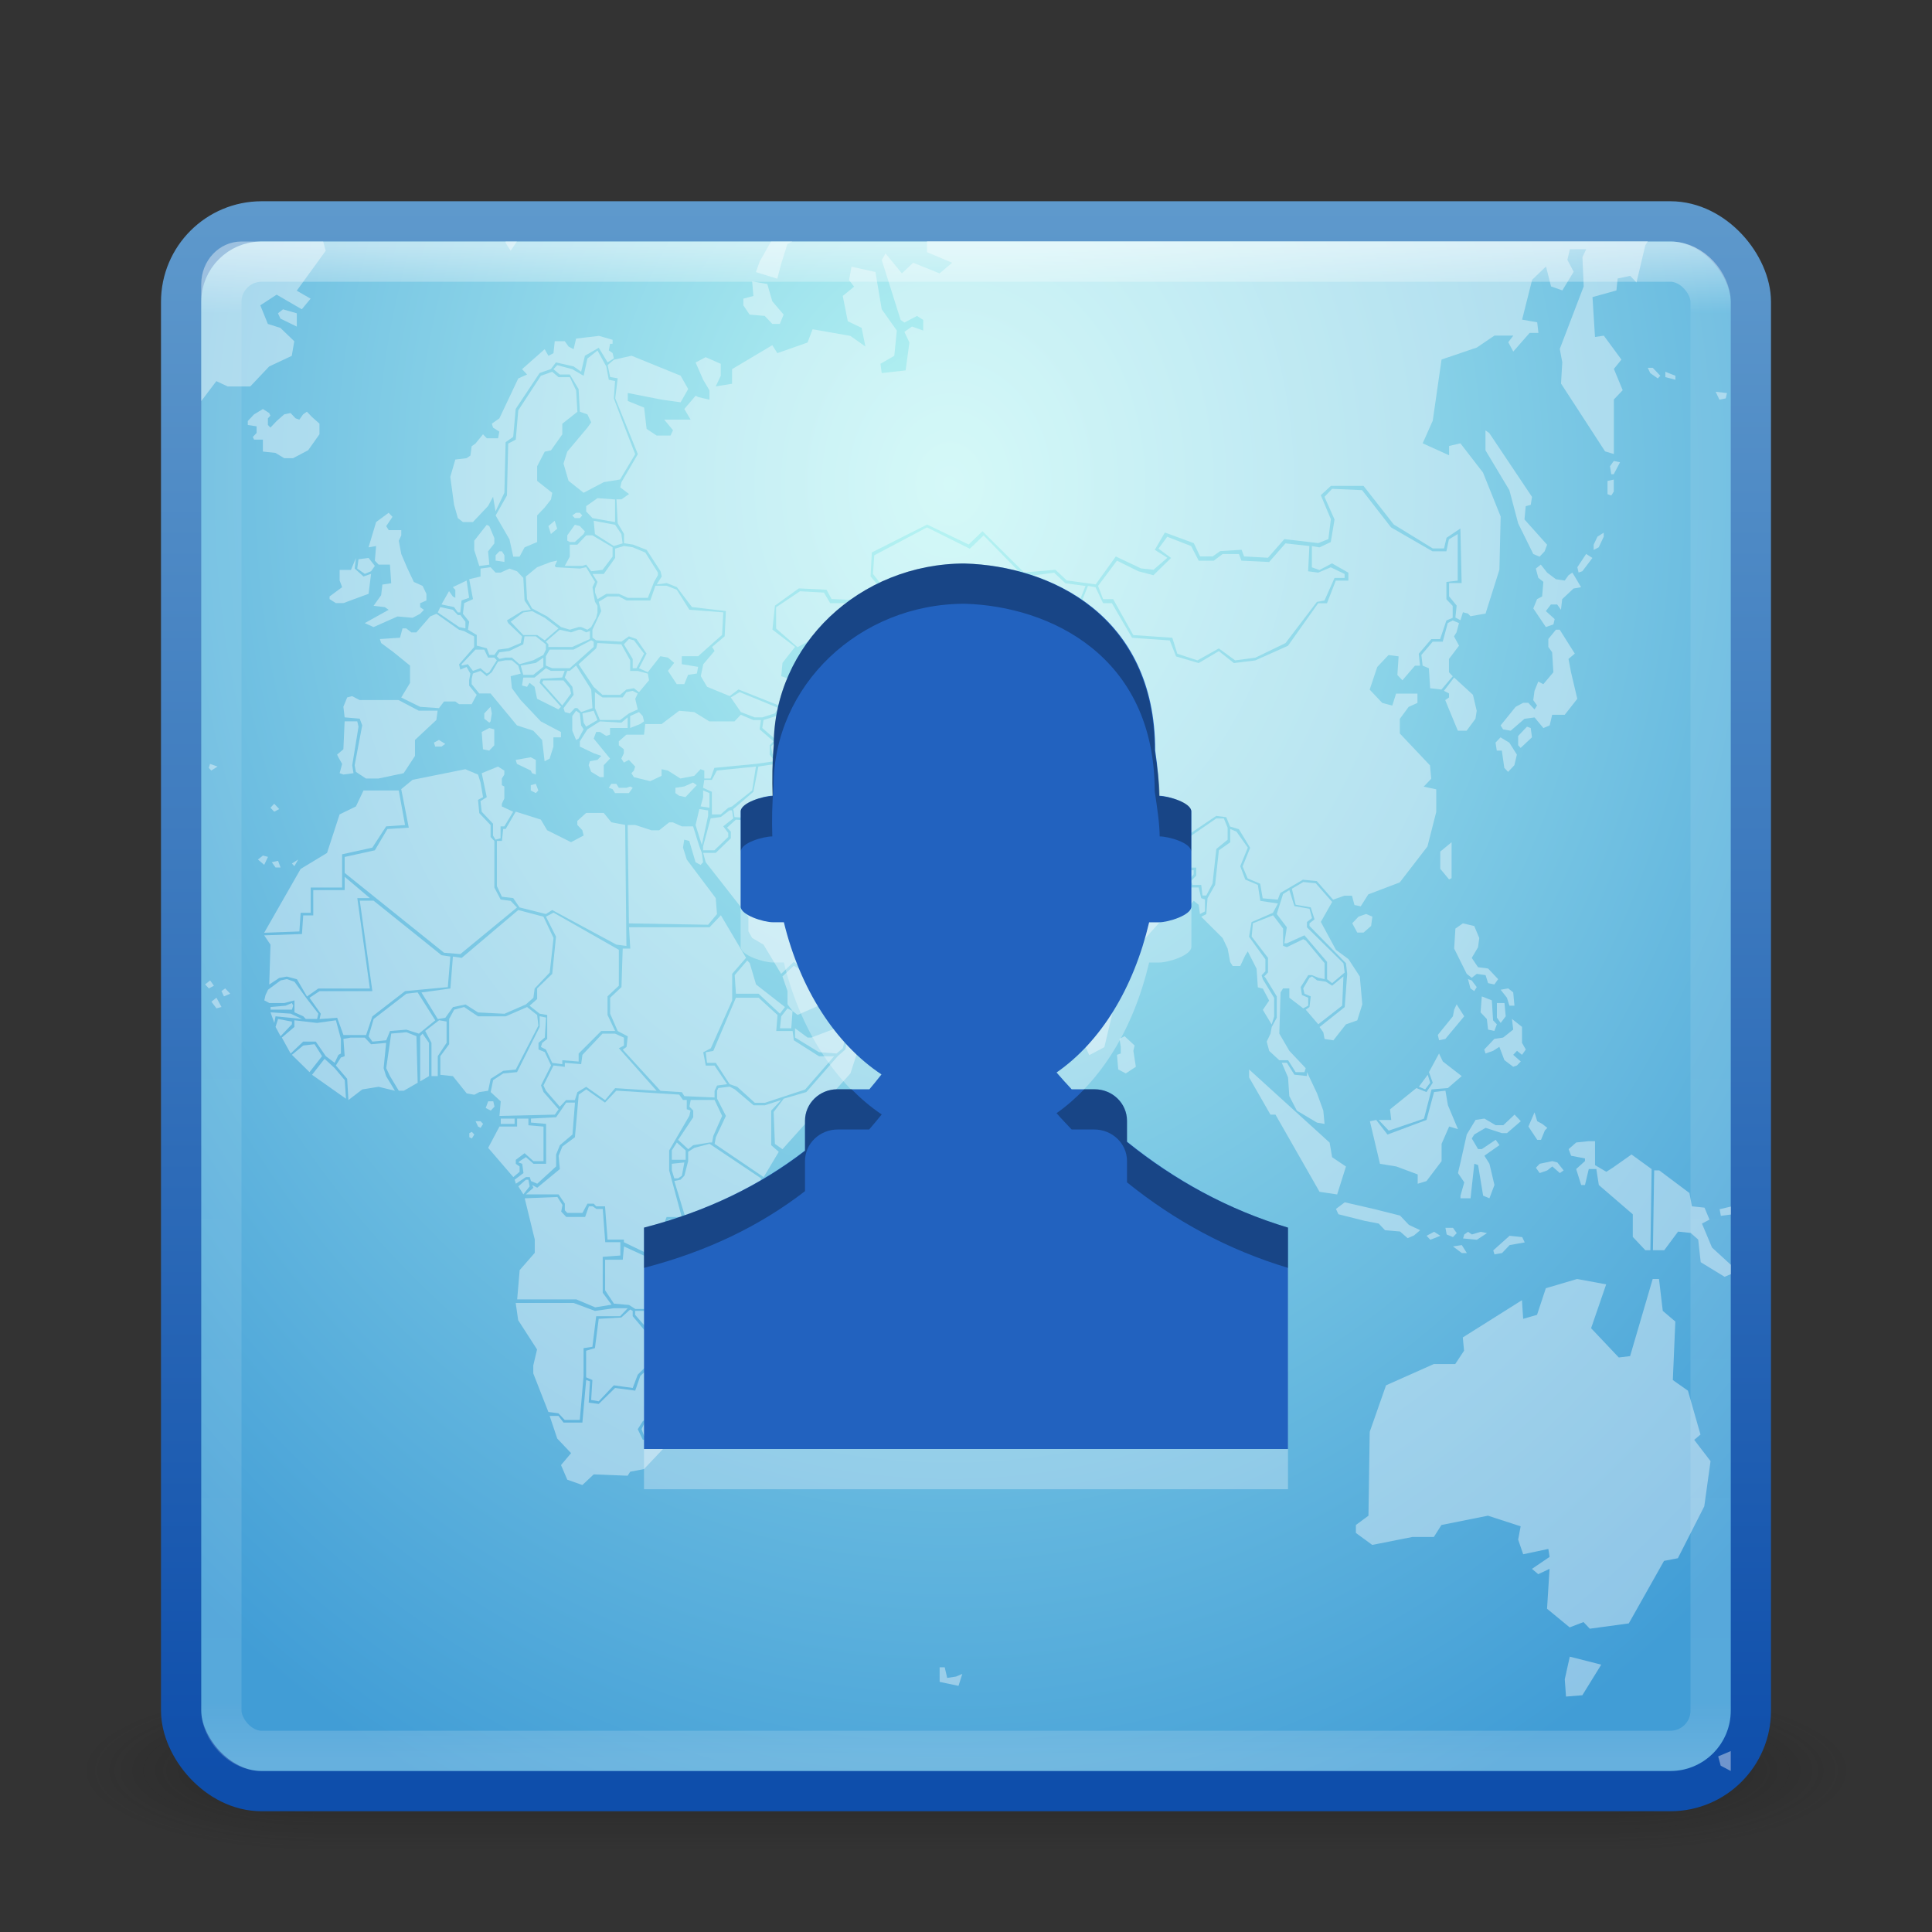 <?xml version="1.0" encoding="UTF-8" standalone="no"?>
<!-- Created with Inkscape (http://www.inkscape.org/) -->

<svg
   xmlns:dc="http://purl.org/dc/elements/1.1/"
   xmlns:cc="http://creativecommons.org/ns#"
   xmlns:rdf="http://www.w3.org/1999/02/22-rdf-syntax-ns#"
   xmlns:svg="http://www.w3.org/2000/svg"
   xmlns="http://www.w3.org/2000/svg"
   xmlns:xlink="http://www.w3.org/1999/xlink"
   xmlns:sodipodi="http://sodipodi.sourceforge.net/DTD/sodipodi-0.dtd"
   xmlns:inkscape="http://www.inkscape.org/namespaces/inkscape"
   width="48"
   height="48"
   id="svg3147"
   version="1.1"
   inkscape:version="0.48.3.1 r9886"
   sodipodi:docname="goa-panel.svg">
  <rect width="100%" height="100%" fill="#333333" stroke="none"/>
  <defs
     id="defs3149">
    <linearGradient
       id="linearGradient3791">
      <stop
         style="stop-color:#5e99cc;stop-opacity:1;"
         offset="0"
         id="stop3793" />
      <stop
         style="stop-color:#0e4eab;stop-opacity:1;"
         offset="1"
         id="stop3795" />
    </linearGradient>
    <linearGradient
       id="linearGradient3783">
      <stop
         style="stop-color:#b8f5f3;stop-opacity:1;"
         offset="0"
         id="stop3785" />
      <stop
         style="stop-color:#419dd6;stop-opacity:1;"
         offset="1"
         id="stop3787" />
    </linearGradient>
    <linearGradient
       id="linearGradient4536">
      <stop
         style="stop-color:#ffffff;stop-opacity:1;"
         offset="0"
         id="stop4538" />
      <stop
         id="stop4546"
         offset="0.044"
         style="stop-color:#ffffff;stop-opacity:0.157;" />
      <stop
         id="stop4544"
         offset="0.961"
         style="stop-color:#ffffff;stop-opacity:0.235;" />
      <stop
         style="stop-color:#ffffff;stop-opacity:0.392;"
         offset="1"
         id="stop4540" />
    </linearGradient>
    <radialGradient
       inkscape:collect="always"
       xlink:href="#linearGradient3688-166-749"
       id="radialGradient3132"
       gradientUnits="userSpaceOnUse"
       gradientTransform="matrix(2.004,0,0,1.4,27.988,-17.4)"
       cx="4.993"
       cy="43.5"
       fx="4.993"
       fy="43.5"
       r="2.5" />
    <linearGradient
       id="linearGradient3688-166-749">
      <stop
         id="stop2883"
         style="stop-color:#181818;stop-opacity:1"
         offset="0" />
      <stop
         id="stop2885"
         style="stop-color:#181818;stop-opacity:0"
         offset="1" />
    </linearGradient>
    <radialGradient
       inkscape:collect="always"
       xlink:href="#linearGradient3688-464-309"
       id="radialGradient3134"
       gradientUnits="userSpaceOnUse"
       gradientTransform="matrix(2.004,0,0,1.4,-20.012,-104.4)"
       cx="4.993"
       cy="43.5"
       fx="4.993"
       fy="43.5"
       r="2.5" />
    <linearGradient
       id="linearGradient3688-464-309">
      <stop
         id="stop2889"
         style="stop-color:#181818;stop-opacity:1"
         offset="0" />
      <stop
         id="stop2891"
         style="stop-color:#181818;stop-opacity:0"
         offset="1" />
    </linearGradient>
    <linearGradient
       inkscape:collect="always"
       xlink:href="#linearGradient3702-501-757"
       id="linearGradient3136"
       gradientUnits="userSpaceOnUse"
       x1="25.058"
       y1="47.028"
       x2="25.058"
       y2="39.999" />
    <linearGradient
       id="linearGradient3702-501-757">
      <stop
         id="stop2895"
         style="stop-color:#181818;stop-opacity:0"
         offset="0" />
      <stop
         id="stop2897"
         style="stop-color:#181818;stop-opacity:1"
         offset="0.5" />
      <stop
         id="stop2899"
         style="stop-color:#181818;stop-opacity:0"
         offset="1" />
    </linearGradient>
    <linearGradient
       inkscape:collect="always"
       xlink:href="#linearGradient4536"
       id="linearGradient4542"
       x1="23.523"
       y1="1010.479"
       x2="23.523"
       y2="1048.108"
       gradientUnits="userSpaceOnUse" />
    <radialGradient
       inkscape:collect="always"
       xlink:href="#linearGradient3783"
       id="radialGradient3789"
       cx="23.856"
       cy="1016.389"
       fx="23.856"
       fy="1016.389"
       r="20"
       gradientUnits="userSpaceOnUse"
       gradientTransform="matrix(4.0319247e-7,1.798,-1.476,3.3085282e-7,1523.788,973.486)" />
    <linearGradient
       inkscape:collect="always"
       xlink:href="#linearGradient3791"
       id="linearGradient3797"
       x1="10.775"
       y1="1009.47"
       x2="10.775"
       y2="1048.823"
       gradientUnits="userSpaceOnUse" />
  </defs>
  <sodipodi:namedview
     id="base"
     pagecolor="#ffffff"
     bordercolor="#666666"
     borderopacity="1.0"
     inkscape:pageopacity="0.0"
     inkscape:pageshadow="2"
     inkscape:zoom="6.9375"
     inkscape:cx="14.739789"
     inkscape:cy="16.656491"
     inkscape:document-units="px"
     inkscape:current-layer="layer1"
     showgrid="false"
     inkscape:window-width="1280"
     inkscape:window-height="749"
     inkscape:window-x="0"
     inkscape:window-y="24"
     inkscape:window-maximized="1" />
  <g
     inkscape:label="Livello 1"
     inkscape:groupmode="layer"
     id="layer1"
     transform="translate(0,-1004.362)">
    <g
       style="display:inline"
       id="g2036"
       transform="matrix(1.1,0,0,0.444,-2.4,1029.473)">
      <g
         style="opacity:0.4"
         id="g3712"
         transform="matrix(1.053,0,0,1.286,-1.263,-13.429)">
        <rect
           style="fill:url(#radialGradient3132);fill-opacity:1;stroke:none"
           id="rect2801"
           y="40"
           x="38"
           height="7"
           width="5" />
        <rect
           style="fill:url(#radialGradient3134);fill-opacity:1;stroke:none"
           id="rect3696"
           transform="scale(-1,-1)"
           y="-47"
           x="-10"
           height="7"
           width="5" />
        <rect
           style="fill:url(#linearGradient3136);fill-opacity:1;stroke:none"
           id="rect3700"
           y="40"
           x="10"
           height="7"
           width="28" />
      </g>
    </g>
    <rect
       style="fill:url(#radialGradient3789);fill-opacity:1;stroke:url(#linearGradient3797);stroke-opacity:1"
       id="rect3163"
       width="39"
       height="39"
       x="4.5"
       y="1009.862"
       rx="2"
       ry="2" />
    <rect
       style="fill:none;fill-opacity:1;stroke:url(#linearGradient4542);stroke-opacity:1;opacity:0.5"
       id="rect4534"
       width="37"
       height="37"
       x="5.5"
       y="1010.862"
       rx="1"
       ry="1" />
    <path
       inkscape:connector-curvature="0"
       d="m 6,1010.362 c -0.554,0 -1,0.472 -1,1.057 l 0,2.908 0.375,-0.496 0.281,0.132 0.562,0 0.469,-0.496 0.562,-0.264 0.062,-0.363 -0.344,-0.331 -0.312,-0.099 -0.188,-0.463 0.406,-0.264 0.625,0.363 0.219,-0.264 -0.344,-0.198 0.719,-0.991 -0.062,-0.231 -2.031,0 z m 6.562,0 0,0.033 0.125,0.198 0.156,-0.231 -0.281,0 z m 6.594,0 -0.281,0.496 -0.094,0.264 0.531,0.165 0.094,-0.363 0.156,-0.496 0.125,-0.066 -0.531,0 z m 3.875,0 0,0.264 0.625,0.264 -0.312,0.264 -0.656,-0.264 -0.281,0.264 -0.406,-0.496 -0.094,0.165 0.469,1.487 0.094,0.066 0.312,-0.165 0.156,0.099 0,0.264 -0.281,-0.099 -0.188,0.132 0.125,0.264 -0.094,0.694 -0.594,0.066 -0.031,-0.231 0.344,-0.198 0.062,-0.628 -0.375,-0.529 -0.156,-0.925 -0.594,-0.132 -0.062,0.331 0.125,0.165 -0.281,0.231 0.125,0.628 0.344,0.165 0.094,0.463 -0.375,-0.264 -0.938,-0.165 -0.125,0.33 -0.75,0.264 -0.125,-0.198 -1,0.595 0,0.363 -0.406,0.066 0.125,-0.264 0,-0.297 -0.375,-0.165 -0.25,0.132 0.188,0.429 0.156,0.264 0,0.231 -0.281,-0.066 -0.062,-0.033 -0.281,0.33 0.156,0.264 -0.656,0 0.219,0.264 -0.062,0.132 -0.344,0 -0.25,-0.165 -0.062,-0.529 -0.406,-0.165 0,-0.198 0.844,0.165 0.469,0.066 0.188,-0.33 -0.188,-0.331 -1.219,-0.496 -0.438,0.099 -0.156,0.132 0.062,0.297 0.188,0.033 -0.062,0.496 0.562,1.388 -0.406,0.694 -0.031,0.132 0.219,0.165 -0.188,0.132 -0.125,0 0.031,0.595 0.156,0.264 0,0.231 0.219,0.033 0.344,0.132 0.344,0.529 0.031,0.132 -0.125,0.198 0.25,-0.033 0.25,0.099 0.375,0.496 0.844,0.099 -0.031,0.628 -0.312,0.264 0.062,0.099 -0.281,0.33 -0.062,0.297 0.156,0.264 0.562,0.231 0.219,-0.165 1.5,0.595 0.062,-0.165 -0.312,-0.297 0,-0.397 -0.188,-0.066 0.031,-0.33 0.312,-0.397 -0.562,-0.43 0.062,-0.595 0.594,-0.429 0.688,0.033 0.125,0.231 0.719,0.033 0.5,-0.297 -0.25,-0.297 0.031,-0.595 1.375,-0.694 1.031,0.496 0.344,-0.33 1.031,1.024 0.781,-0.066 0.281,0.264 0.719,0.099 0.5,-0.694 0.625,0.297 0.312,0.033 0.344,-0.297 -0.312,-0.198 0.25,-0.43 0.719,0.264 0.156,0.33 0.312,0 0.188,-0.132 0.531,-0.033 0.062,0.165 0.594,0.033 0.406,-0.463 0.844,0.099 0.25,-0.099 0.062,-0.496 -0.25,-0.595 0.25,-0.231 0.812,0 0.75,0.958 0.969,0.595 0.281,0 0.062,-0.264 0.344,-0.231 0.031,1.355 -0.312,0 0,0.33 0.188,0.231 -0.031,0.297 0.125,0.066 0.062,-0.198 0.125,0.033 0.062,0.066 0.375,-0.066 0.344,-1.09 0.031,-1.322 -0.438,-1.091 -0.562,-0.727 -0.281,0.066 0,0.231 -0.656,-0.297 0.25,-0.562 0.219,-1.52 0.875,-0.297 0.438,-0.297 0.469,0 -0.125,0.165 0.125,0.231 0.406,-0.463 0.219,0 -0.031,-0.264 -0.375,-0.066 0.25,-0.991 0.344,-0.33 0.125,0.496 0.281,0.099 0.281,-0.463 -0.156,-0.297 0.062,-0.264 0.406,0 -0.094,0.198 0.031,0.727 -0.594,1.553 0.062,0.331 -0.031,0.529 1.094,1.685 0.219,0.066 0,-1.355 0.219,-0.231 -0.219,-0.529 0.188,-0.231 -0.438,-0.595 -0.219,0.033 -0.062,-0.991 0.594,-0.165 0.031,-0.297 0.312,-0.066 0.156,0.165 0.219,-0.925 0.062,-0.099 -17.906,0 z m -4.344,0.991 0.031,0.363 -0.25,0.066 0,0.165 0.156,0.231 0.375,0.033 0.188,0.198 0.188,0 0.094,-0.231 -0.281,-0.33 -0.125,-0.43 -0.375,-0.066 z m -11.656,0.694 -0.125,0.099 0.062,0.132 0.406,0.198 0,-0.33 -0.344,-0.099 z m 7.844,0.661 -0.562,0.066 -0.062,0.264 -0.125,-0.066 -0.094,-0.132 -0.25,0 -0.031,0.297 -0.125,0.066 -0.094,-0.165 -0.562,0.496 0.125,0.132 -0.219,0.099 -0.469,0.991 -0.188,0.132 0.031,0.099 0.156,0.099 -0.031,0.165 -0.281,0 -0.094,-0.099 -0.188,0.231 -0.094,0.066 -0.031,0.231 -0.094,0.066 -0.281,0.033 -0.125,0.43 0.094,0.694 0.094,0.33 0.125,0.099 0.25,0 0.375,-0.397 0.125,-0.231 0.062,0.363 0.219,-0.463 0.031,-1.256 0.188,-0.132 0.062,-0.694 0.594,-0.892 0.281,-0.099 0.125,-0.165 0.438,0.099 0.188,0.132 0.094,-0.397 0.344,-0.198 0.219,0.363 0.156,-0.099 -0.031,-0.132 -0.094,-0.066 0.031,-0.165 0.062,0 0,-0.099 -0.344,-0.099 z m -0.031,0.363 -0.25,0.198 -0.094,0.43 -0.281,-0.165 -0.375,-0.099 -0.094,0.099 0.156,0.132 0.25,0 0.219,0.363 0.031,0.562 0.188,0.066 0.094,0.198 -0.094,0.132 -0.5,0.595 -0.094,0.297 0.125,0.429 0.375,0.297 0.5,-0.264 0.406,-0.066 0.375,-0.628 -0.281,-0.727 -0.25,-0.661 0.031,-0.429 -0.156,-0.033 -0.062,-0.331 -0.219,-0.397 z m 26.094,0.429 0.062,0.132 0.188,0.132 0.062,-0.066 -0.188,-0.198 -0.125,0 z m -27.219,0.099 -0.281,0.099 -0.562,0.859 -0.062,0.727 -0.188,0.099 -0.031,1.289 -0.281,0.496 0.344,0.595 0.094,0.429 0.156,0 0.125,-0.231 0.312,-0.132 0,-0.661 0.188,-0.198 0.156,-0.198 0.031,-0.165 -0.375,-0.297 0,-0.363 0.188,-0.363 0.156,-0.033 0.281,-0.397 0,-0.264 0.375,-0.297 -0.031,-0.529 -0.156,-0.331 -0.281,0 -0.156,-0.132 z m 27.656,0 0,0.132 0.25,0.066 0,-0.099 -0.25,-0.099 z m 1.25,0.496 0.094,0.198 0.156,-0.033 0.031,-0.132 -0.281,-0.033 z m -36.094,0.43 -0.219,0.132 -0.156,0.165 0,0.099 0.219,0.033 0,0.165 -0.094,0.099 0.031,0.066 0.219,0 0,0.297 0.312,0.033 0.219,0.132 0.219,0 0.375,-0.198 0.281,-0.397 0,-0.264 -0.187,-0.165 -0.125,-0.132 -0.094,0.066 -0.094,0.132 -0.094,-0.033 -0.125,-0.132 -0.156,0.033 -0.188,0.165 -0.156,0.165 -0.062,-0.066 0,-0.165 0.062,-0.066 -0.031,-0.066 -0.156,-0.099 z m 30.375,0.529 0,0.496 0.594,0.991 0.219,0.826 0.375,0.76 0.156,0.066 0.125,-0.132 0.062,-0.165 -0.562,-0.628 0.031,-0.33 0.125,-0.033 0.031,-0.198 -1.062,-1.586 -0.094,-0.066 z m 3.188,0.76 -0.094,0.132 0.031,0.198 0.062,0 0.156,-0.297 -0.156,-0.033 z m 0,0.463 -0.156,0.033 0,0.33 0.094,0.033 0.062,-0.099 0,-0.297 z m -7,0.231 -0.188,0.198 0.25,0.562 -0.094,0.562 -0.281,0.132 -0.188,-0.033 0,0.529 0.188,0.066 0.312,-0.165 0.406,0.231 0,0.198 -0.312,0 -0.219,0.562 -0.219,0 -0.75,1.057 -0.812,0.363 -0.531,0.066 -0.375,-0.297 -0.5,0.297 -0.562,-0.165 -0.156,-0.397 -0.938,-0.066 -0.5,-0.859 -0.219,0 -0.188,-0.397 -0.188,-0.033 -0.281,0.694 -0.344,0 -0.406,0.892 0.344,0.43 -0.688,0.991 -0.344,-0.033 -0.25,0.297 0.062,0.198 0.281,0 0.125,0.33 0.281,0.066 0.844,1.123 0,0.595 0.406,0.264 0.438,-0.066 0.562,0.33 0.688,0.198 0.312,-0.033 0.375,-0.033 0.781,-0.529 0.25,0.033 0.094,0.231 0.219,0.066 0.281,0.463 -0.188,0.463 0.125,0.297 0.312,0.132 0.062,0.363 0.375,0.033 0.062,-0.165 0.562,-0.33 0.344,0.033 0.406,0.463 0.281,-0.099 0.188,0 0.062,0.231 0.156,0.033 0.188,-0.297 0.781,-0.297 0.688,-0.892 0.219,-0.859 0,-0.562 -0.312,-0.066 0.188,-0.198 -0.031,-0.331 -0.75,-0.793 0,-0.363 0.219,-0.297 0.219,-0.099 0,-0.231 -0.531,0 -0.094,0.297 -0.25,-0.066 -0.312,-0.331 0.188,-0.562 0.281,-0.297 0.25,0.033 -0.031,0.463 0.125,0.132 0.312,-0.363 0.125,0 -0.031,-0.297 0.312,-0.363 0.219,0 0.156,-0.463 0.156,-0.066 0,-0.297 -0.156,-0.165 0,-0.429 0.281,-0.033 0,-1.157 -0.219,0.132 -0.062,0.297 -0.344,0 -1.031,-0.595 -0.719,-0.925 -0.75,-0.033 z m -18.25,0.231 -0.281,0.198 0,0.132 0.156,0.165 0.562,0.099 0,-0.562 -0.438,-0.033 z m -5.188,0.363 -0.312,0.231 -0.188,0.628 0.188,-0.033 -0.031,0.363 0.094,0.099 0.281,0 0.031,0.463 -0.219,0.033 -0.031,0.264 -0.188,0.264 0.281,0.033 0.094,0.066 -0.594,0.33 0.219,0.099 0.594,-0.264 0.375,0.033 0.188,-0.099 0.094,-0.099 -0.094,-0.066 0,-0.099 0.156,-0.066 0,-0.165 -0.094,-0.198 -0.219,-0.099 -0.156,-0.33 -0.156,-0.363 -0.062,-0.33 0.062,-0.132 0,-0.132 -0.312,0 -0.062,-0.099 0.156,-0.231 -0.094,-0.099 z m 4.656,0 -0.094,0.066 0.062,0.066 0.125,0 0.062,-0.066 -0.062,-0.066 -0.094,0 z m -0.531,0.198 -0.156,0.132 0.062,0.198 0.156,-0.132 -0.062,-0.198 z m 0.969,0 0.031,0.331 0.469,0.297 0.219,-0.066 -0.031,-0.231 -0.156,-0.231 -0.531,-0.099 z m -2.656,0.099 -0.312,0.397 0,0.231 0.125,0.397 0.25,-0.033 -0.031,-0.33 0.156,-0.198 0,-0.132 -0.125,-0.297 -0.062,-0.033 z m 2.188,0 -0.188,0.264 0,0.132 0.062,0.033 0.125,0 0.219,-0.198 0.031,-0.066 -0.125,-0.132 -0.125,-0.033 z m 8.75,0.066 -1.312,0.694 -0.031,0.463 0.312,0.397 -0.594,0.33 -0.781,0 -0.156,-0.264 -0.594,-0.033 -0.594,0.397 0,0.529 0.531,0.463 0.312,-0.165 0.344,0 0.031,0.562 -0.219,0 -0.156,0.297 0.219,0.363 0.312,0.165 0.031,0.198 0.094,-0.033 0.125,-0.132 0.156,0.033 0.094,0.198 0.219,0 0,-0.231 -0.156,-0.43 -0.062,-0.33 0.406,-0.165 0.531,0.066 0.312,0.363 0.75,-0.066 0.406,0.595 0.5,0.033 0.125,-0.231 0.156,-0.033 0.031,-0.264 0.25,0 0.156,0.165 0.125,-0.331 1.156,0.165 0.188,-0.264 -0.312,-0.43 0.438,-1.024 0.344,0.033 0.25,-0.628 -0.5,-0.066 -0.281,-0.264 -0.75,0.099 -1,-1.024 -0.344,0.33 -1.062,-0.529 z m 16.812,0.132 -0.156,0.099 -0.094,0.198 0,0.132 0.125,-0.066 0.125,-0.264 0,-0.099 z m -25.281,0.066 -0.219,0.231 -0.188,0 0,0.297 -0.125,0.231 0.438,0 0.094,-0.033 0.125,0.165 0.281,-0.033 0.25,-0.33 0,-0.231 -0.5,-0.297 -0.156,0 z m 14.438,0.033 -0.219,0.297 0.312,0.231 -0.438,0.43 -0.375,-0.099 -0.531,-0.264 -0.469,0.628 0.125,0.33 0.25,0 0.5,0.892 0.969,0.066 0.125,0.397 0.5,0.165 0.531,-0.297 0.406,0.297 0.5,-0.066 0.75,-0.363 0.781,-1.024 0.188,-0.033 0.25,-0.562 0.25,0 0,-0.099 -0.344,-0.165 -0.312,0.132 -0.25,-0.033 0.031,-0.628 -0.594,-0.066 -0.406,0.463 -0.688,-0.033 -0.062,-0.165 -0.406,0 -0.219,0.165 -0.375,0 -0.188,-0.363 L 29,1017.698 z m -13.5,0.231 -0.219,0.066 0,0.231 -0.281,0.397 -0.281,0 0.125,0.198 -0.062,0.165 0,0.099 0.062,0.165 0.219,-0.132 0.312,0 0.219,0.099 0.5,0 0.156,-0.397 0.094,-0.165 0,-0.066 -0.312,-0.496 -0.312,-0.132 -0.219,-0.033 z m -3.094,0.132 -0.094,0.099 0,0.132 0.219,0.033 0,-0.165 -0.062,-0.099 -0.062,0 z m 27,0.066 -0.219,0.33 0.031,0.132 0.094,-0.033 0.25,-0.33 -0.156,-0.099 z m -30.563,0.099 -0.125,0.297 -0.281,0 0,0.264 0.062,0.165 -0.312,0.231 0,0.066 0.156,0.099 0.188,0 0.625,-0.231 0.062,-0.496 -0.188,0.066 -0.219,-0.198 0.031,-0.264 z m 0.312,0 -0.25,0.033 -0.031,0.231 0.188,0.132 0.156,-0.066 0.094,-0.132 -0.156,-0.198 z m 4.688,0.066 -0.156,0.033 -0.344,0.132 -0.281,0.231 0.031,0.562 0.125,0.231 0.375,0.198 0.344,0.264 0.219,0.066 0.219,-0.066 0.062,0 0.156,0.066 0.094,-0.066 0.125,-0.231 0.031,-0.132 0,-0.165 -0.062,-0.099 -0.031,-0.165 -0.031,-0.198 0.062,-0.132 -0.219,-0.364 -0.156,0.033 -0.594,-0.033 -0.031,-0.033 0.062,-0.132 z m 24.438,0.099 -0.125,0.099 0.062,0.231 0.125,0.099 -0.031,0.363 -0.125,0.066 -0.094,0.231 0.312,0.463 0.188,-0.066 0.031,-0.132 -0.219,-0.198 0.125,-0.165 0.156,0 0.094,0.132 0.031,-0.264 0.281,-0.264 0.188,-0.033 -0.156,-0.264 -0.062,-0.099 -0.094,0.066 -0.094,0.132 -0.219,-0.033 -0.219,-0.165 -0.156,-0.198 z m -26.094,0.066 -0.25,0.033 0,0.198 -0.281,0.066 0.094,0.496 -0.219,0.099 -0.031,0.264 0.156,0.198 -0.031,0.198 0.219,0.132 0,0.264 0.25,0.066 0.062,0.165 0.125,0 0.094,-0.132 0.25,-0.033 0.312,-0.132 0.031,-0.165 -0.344,-0.33 -0.031,-0.066 0.375,-0.231 0.219,-0.033 -0.156,-0.23 -0.031,-0.562 -0.156,-0.165 -0.188,-0.066 -0.219,0.099 -0.125,0 -0.125,-0.132 z m -0.594,0.33 -0.344,0.165 0.062,0.066 0,0.198 -0.062,-0.033 -0.094,-0.132 -0.188,0.33 0.312,0.066 0.094,0.132 0.062,0 0.031,-0.297 0.188,-0.066 -0.062,-0.429 z m 4.688,0.132 -0.125,0.363 -0.594,0 -0.188,-0.099 -0.281,0 -0.219,0.132 0.062,0.231 -0.219,0.463 0,0.198 0.094,0.066 0.625,0.033 0.188,-0.132 0.188,0.066 0.25,0.363 -0.188,0.363 0.219,0.099 0.312,-0.397 0.188,0.033 0.156,0.132 -0.156,0.198 0.219,0.33 0.188,0 0.094,-0.231 0.219,-0.033 0.031,-0.165 -0.406,-0.066 0,-0.198 0.406,0 0.406,-0.363 0.188,-0.165 0.031,-0.562 -0.844,-0.066 -0.312,-0.496 -0.25,-0.099 -0.281,0 z m -5.344,0.529 -0.062,0.132 0.531,0.363 0.156,0.033 0,-0.165 -0.125,-0.165 -0.062,0 -0.125,-0.132 -0.312,-0.066 z m 2.281,0.099 -0.219,0.033 -0.312,0.231 0.312,0.33 0.219,0 0.125,0 0.188,0.132 0.344,-0.297 -0.344,-0.264 -0.312,-0.165 z m -2.375,0.066 -0.156,0.066 -0.344,0.397 -0.125,0 -0.125,-0.099 -0.094,0 -0.062,0.231 -0.5,0.033 0.031,0.099 0.312,0.231 0.406,0.33 0,0.43 -0.219,0.363 0.469,0.231 0.469,0.033 0.125,-0.165 0.281,0 0.094,0.066 0.312,0 0.125,-0.231 -0.188,-0.231 0,-0.132 0.031,-0.165 -0.094,-0.165 -0.156,0.066 -0.031,-0.132 0.375,-0.429 0,-0.264 -0.25,-0.132 -0.125,-0.033 -0.562,-0.397 z m 25.25,0.165 -0.125,0.066 -0.125,0.463 -0.25,0 -0.281,0.33 0.031,0.264 0.156,0.066 0.031,0.496 0.281,0.033 0.281,-0.33 -0.094,-0.099 0,-0.331 0.25,-0.33 -0.125,-0.231 0.062,-0.099 0.062,-0.231 -0.156,-0.066 z m -22.188,0.231 -0.344,0.297 0.062,0.066 0,0.066 0.594,0 0.438,-0.198 0,-0.198 -0.094,0.033 -0.125,-0.066 -0.062,0 -0.188,0.066 -0.281,-0.066 z m 24.75,0 -0.188,0.231 0,0.198 0.094,0.132 0.031,0.496 -0.25,0.297 -0.125,-0.066 -0.094,0.231 -0.031,0.231 0.094,0.132 -0.062,0.099 -0.156,-0.165 -0.125,0 -0.125,0.066 -0.062,0.033 -0.375,0.463 0.062,0.099 0.188,0.033 0.344,-0.297 0.25,-0.033 0.219,0.264 0.156,-0.066 0.062,-0.264 0.312,0 0.312,-0.397 -0.156,-0.661 -0.062,-0.33 0.156,-0.132 -0.375,-0.595 -0.094,0 z m -25.625,0.165 -0.031,0.198 -0.344,0.165 -0.25,0.033 -0.062,0.099 0.062,0.066 0.156,-0.033 0.156,0 0.188,0.165 0.344,-0.099 0.25,-0.132 0.062,-0.132 0,-0.132 -0.25,-0.198 -0.281,0 z m 2.594,0.066 -0.125,0.132 0.219,0.363 0,0.231 0.094,0 0.188,-0.363 -0.25,-0.33 -0.125,-0.033 z m -0.938,0.033 -0.438,0.231 -0.594,0 -0.094,0.165 0,0.231 0.156,0.066 0.438,0 0.594,-0.529 0,-0.132 -0.062,-0.033 z m 0.156,0.066 -0.031,0.132 -0.438,0.397 0.375,0.562 0.219,0.198 0.438,0 0.156,-0.132 0.188,-0.033 0.125,0.099 0.25,-0.297 -0.031,-0.165 -0.25,-0.066 -0.188,0 0,-0.264 -0.219,-0.397 -0.594,-0.033 z m -3.031,0.165 -0.344,0.363 0,0.033 0.156,-0.033 0.125,0.165 0.188,-0.066 0.156,0.132 0.062,-0.033 0.188,-0.297 -0.062,-0.066 -0.156,0 -0.094,-0.198 -0.219,0 z m 1.688,0.198 -0.188,0.132 -0.375,0.066 0.062,0.231 0.25,0 0.25,-0.198 0,-0.231 z m -0.938,0.066 -0.188,0.033 -0.156,0.264 -0.125,0.099 -0.156,-0.132 -0.188,0.066 -0.031,0.132 0,0.132 0.188,0.231 0.281,0 0.656,0.793 0.406,0.132 0.219,0.231 0.062,0.529 0.125,-0.066 0.094,-0.297 0,-0.231 0.188,0 0,-0.132 -0.5,-0.264 -0.5,-0.529 -0.219,-0.297 -0.031,-0.297 0.25,-0.066 -0.062,-0.198 -0.156,-0.132 -0.156,0 z m 9,0.066 -0.344,0.132 0.219,0.694 0,0.264 0.125,0 0.188,-0.363 0.469,0 0.094,0.264 1.031,0.727 0.375,0.099 0.125,0.264 0.219,0 0,-0.43 -0.219,-0.132 0.375,-0.496 0.156,0 0.156,0.198 0.406,-0.165 -0.562,-0.231 -0.031,-0.099 -0.125,0.033 -0.125,0.231 -0.562,-0.033 -0.406,-0.595 -0.719,0.066 -0.344,-0.363 -0.5,-0.066 z m -7.25,0.066 -0.156,0.132 -0.062,0 -0.062,0.165 0.188,0.231 0.031,0.198 -0.25,0.331 0.031,0.099 0.125,0.033 0.125,-0.132 0.062,0 0.094,0.099 0.281,-0.099 -0.031,-0.463 -0.375,-0.595 z m -0.75,0.066 -0.281,0.231 -0.281,0 -0.031,0.198 0.125,0.033 0.062,-0.099 0.125,0.099 0.062,0.297 0.531,0.264 0.062,-0.066 -0.531,-0.595 0.031,-0.099 0.531,-0.033 0.062,-0.165 -0.344,0 -0.125,-0.066 z m 11.375,0.165 -0.156,0.363 -0.188,-0.198 -0.156,0 -0.031,0.198 0.031,0.132 0.656,0.231 -0.562,0.264 -0.094,-0.066 -0.125,0.099 0.031,0.033 0.062,0.033 0.406,0 0.219,-0.066 0.25,-0.331 0.344,0.033 0.406,-0.595 -1.094,-0.132 z m 11.188,0.066 -0.25,0.33 0.125,0.066 0,0.099 -0.094,0.066 0.094,0.231 0.219,0.529 0.219,0 0.219,-0.297 0.031,-0.198 -0.094,-0.397 -0.469,-0.43 z m -22.625,0.066 -0.031,0.066 0.5,0.562 0.219,-0.297 -0.031,-0.132 L 14,1021.267 l -0.5,0 z m 2.219,0.264 -0.156,0.033 -0.094,0.132 -0.5,0 -0.188,-0.132 0,0.397 0.125,0.297 0.5,0 0.219,-0.165 0.219,-0.099 -0.062,-0.264 0.062,-0.132 -0.125,-0.066 z m 2.656,0.033 -0.219,0.132 0.25,0.363 0.344,0.132 0.188,0 0.312,-0.099 0.094,-0.132 -0.969,-0.397 z m 3.406,0.066 -0.156,0.363 -0.188,0 -0.312,0 -0.031,0.198 -0.344,0 0,0.297 0.344,0.231 -0.094,0.331 0,0.165 0.156,0 0.188,-0.264 0.406,-0.099 0.906,0.363 0.031,0.264 0.5,0.066 0.562,-0.628 -0.062,-0.198 -0.375,-0.099 -1.062,-0.727 -0.062,-0.264 -0.406,0 z m -13.031,0.033 -0.125,0.033 -0.094,0.231 0.031,0.264 0.375,0.033 0.062,0.165 -0.188,0.991 0.031,0.165 0.25,0.165 0.312,0 0.625,-0.132 0.281,-0.429 0,-0.397 0.531,-0.496 0.031,-0.231 -0.469,0 -0.5,-0.264 -0.969,0 -0.188,-0.099 z m 3.438,0.264 -0.156,0.165 0,0.132 0.125,0.099 0.031,-0.033 0.031,-0.198 -0.031,-0.165 z m 12.062,0 -0.312,0.397 0.188,0.165 0,0.429 0.125,0 0.188,-0.066 0,-0.132 0.219,-0.198 0.156,0.165 0,0.264 0.188,0 0.031,-0.198 0.188,-0.033 0.125,0 0.062,0.132 0.062,0 0.031,-0.099 -0.125,-0.297 -0.281,-0.033 -0.062,-0.165 -0.062,0 -0.156,0.066 -0.438,-0.033 -0.125,-0.066 0,-0.099 0.156,-0.132 -0.031,-0.066 -0.125,0 z m -4.844,0.066 -0.094,0.132 0.375,0.496 0.125,-0.033 0.219,0.231 0.094,-0.397 0.219,0.033 -0.031,-0.132 -0.344,-0.331 -0.094,0.198 -0.469,-0.198 z m -5.094,0.033 -0.094,0.132 0,0.363 0.094,0.231 0.062,-0.033 0.125,-0.231 -0.062,-0.099 -0.031,-0.297 -0.094,-0.066 z m 0.438,0 -0.281,0.066 0.031,0.231 0.062,0.099 0.281,-0.165 -0.094,-0.231 z m 2.125,0 -0.438,0.331 -0.406,0 -0.031,0.264 -0.438,0 -0.188,0.165 0,0.099 0.125,0.099 0,0.099 -0.062,0.132 0.062,0.099 0.125,-0.066 0.156,0.165 -0.031,0.099 -0.062,0.066 0.062,0.099 0.406,0.099 0.281,-0.132 0,-0.165 0.156,0.033 0.312,0.198 0.344,-0.066 0.156,-0.165 0.094,0.033 0,0.198 0.156,0 0.094,-0.264 1.031,-0.099 0.469,-0.066 -0.125,-0.165 0,-0.231 0.094,-0.099 -0.344,-0.297 0.031,-0.231 -0.188,0 -0.312,-0.132 -0.156,0.165 -0.625,0 -0.375,-0.231 -0.375,-0.033 z m -1,0.033 -0.219,0.099 0,0.297 0.25,-0.099 0.094,-0.066 -0.031,-0.132 -0.094,-0.099 z m 3.406,0.099 -0.312,0.099 -0.031,0.198 0.344,0.297 0.25,0.066 0.125,-0.132 -0.375,-0.529 z m -3.688,0.033 -0.156,0.132 -0.531,-0.033 -0.312,0.198 -0.188,0.297 0,0.132 0.344,0.165 0.188,0.066 -0.094,0.099 -0.188,0.033 -0.031,0.099 0.062,0.165 0.219,0.132 0.094,0 0,-0.297 0.156,-0.165 -0.406,-0.496 0.062,-0.165 0.094,0 0.156,0.099 0.094,-0.033 0,-0.165 0.438,0 0,-0.264 z m -7.031,0.099 -0.031,0.694 -0.156,0.132 0.031,0.066 0.094,0.165 -0.062,0.231 0.094,0.033 0.25,-0.033 -0.031,-0.198 0.156,-0.958 -0.031,-0.132 -0.312,0 z m 29.375,0.132 -0.219,0.231 0,0.231 0.062,0.066 0.281,-0.264 -0.031,-0.231 -0.094,-0.033 z m -25.781,0.033 -0.188,0.099 0.031,0.43 0.156,0.033 0.125,-0.132 0,-0.397 -0.125,-0.033 z m 12.5,0.132 -0.156,0.165 0,0.132 -0.25,0.099 -0.438,0 -0.594,0.628 -0.531,-0.033 0.125,0.991 0.312,0.066 0.031,0.198 -0.219,0.198 0.406,0.331 0.781,-0.297 0.062,-0.363 0.5,-0.33 0.188,-0.76 0.156,-0.165 -0.156,-0.264 0.5,-0.297 -0.062,-0.099 -0.25,0 0,0.231 -0.312,0 0,-0.297 -0.094,-0.132 z m -4.844,0.066 -0.094,0.033 -0.156,0.198 -0.312,-0.066 -0.094,0.099 0.031,0.165 0.094,0.198 0.438,0.463 -0.062,0.198 -0.094,0 -0.031,0.198 0.25,0.297 0.219,0.033 0.438,0.628 0.219,0.033 0.219,0.132 0,0.297 0.75,0.463 0.281,0 0.156,-0.165 0.219,0 0.125,0.297 0.812,0.132 0.031,-0.33 0.281,-0.099 0,-0.099 -0.219,-0.33 -0.469,-0.397 0.25,-0.231 -0.031,-0.099 -0.312,-0.066 -0.125,-1.123 0,-0.231 -0.875,-0.363 -0.375,0.099 -0.188,0.264 -0.188,0 -0.062,0.033 -0.406,-0.033 -0.531,-0.397 -0.188,-0.231 z m 17.469,0.033 -0.125,0.132 0.031,0.198 0.125,0 0.062,0.43 0.094,0.099 0.156,-0.165 0.062,-0.264 -0.188,-0.297 -0.219,-0.132 z m -26.375,0.066 -0.125,0.066 0.031,0.099 0.156,0 0.094,-0.066 -0.156,-0.099 z m 14.656,0.033 -0.094,0.132 -0.062,0 -0.438,0.297 0.125,0.264 -0.156,0.165 -0.188,0.793 -0.5,0.33 -0.062,0.363 -0.812,0.297 0.219,0.297 -0.031,0.165 -0.25,0.132 -0.031,0.264 0.312,0 0.094,-0.099 0.594,0 0.531,0.496 0.062,-0.231 0.375,0 0,-0.297 -0.375,-0.43 0.062,-0.198 0.438,-0.033 0.531,-1.223 -0.312,-0.264 -0.094,-0.43 0.75,-0.066 -0.438,-0.661 -0.25,-0.066 z m -12.375,0.397 -0.375,0.066 0.031,0.099 0.344,0.165 0.031,0.066 0.094,0.033 0,-0.363 -0.125,-0.066 z m -7.969,0.165 -0.031,0.099 0.062,0.066 0.156,-0.099 -0.188,-0.066 z m 14.062,0 -0.438,0.066 -0.125,0.628 -0.5,0.43 0.031,0.198 0.5,0.033 0.781,0.661 0.438,0 0,-0.165 0.156,-0.165 0.219,0.132 0.031,-0.033 -0.406,-0.595 -0.219,-0.033 -0.281,-0.363 0.062,-0.264 0.094,0 0.031,-0.132 -0.375,-0.397 z m -6.906,0.066 -0.406,0.165 0.125,0.595 -0.156,0.099 0.031,0.264 0.281,0.297 0,0.297 0.062,0.099 0.125,-0.033 0,-0.297 0.094,0 0.219,-0.363 -0.281,-0.132 0,-0.066 0.062,-0.132 0,-0.297 -0.062,-0.033 0,-0.165 0.062,-0.099 0,-0.099 -0.156,-0.099 z m 6.406,0 -0.969,0.099 -0.125,0.231 -0.188,0 -0.031,0.198 0.219,0.099 0,0.562 0.219,0 0.188,-0.165 0.094,-0.033 0.5,-0.397 0.094,-0.595 z m -7.219,0.066 -1.312,0.264 -0.281,0.231 0.188,0.958 -0.531,0.033 -0.312,0.529 -0.75,0.165 0,0.397 2.469,1.983 0.406,0.033 1.406,-1.157 -0.156,-0.165 -0.25,-0.033 -0.156,-0.297 0,-1.157 -0.094,-0.099 0,-0.297 -0.281,-0.297 -0.031,-0.33 0.125,-0.066 -0.062,-0.363 -0.062,-0.198 -0.312,-0.132 z m 14.719,0.099 -0.719,0.066 0.094,0.33 0.344,0.297 -0.594,1.289 -0.406,0.033 -0.062,0.132 0.406,0.397 -0.031,0.397 -0.406,-0.033 -0.031,0.198 0.312,0 0.031,0.132 -0.25,0.132 0.156,0.331 0.281,0.099 0.188,-0.165 0.094,-0.231 0.094,-0.066 0.125,0.132 -0.031,0.33 -0.094,0.165 0.031,0.264 1.25,2.776 0.375,-0.198 0.188,-0.793 0,-0.991 1.219,-1.355 0,-0.33 0.219,-0.099 0,-0.397 -0.25,-0.529 0.156,-0.297 0.312,0.33 0.438,0 0,0.198 -0.125,0.132 0.031,0.099 0.219,0 0.031,0.264 0.094,0 0.156,-0.297 0.094,-0.859 0.281,-0.231 0,-0.297 -0.094,-0.231 -0.188,0 -0.719,0.496 0.062,0.331 -0.5,0 -0.188,-0.231 -0.094,0 0.031,0.33 -1.062,-0.099 -0.688,-0.297 -0.031,-0.397 -0.438,-0.297 0,-0.595 -0.312,-0.363 z m -9.062,0.231 -0.219,0.099 -0.219,0.033 0,0.132 0.094,0.066 0.156,0.033 0.281,-0.297 -0.094,-0.066 z m -3.906,0.033 -0.125,0.033 0,0.132 0.125,0.066 0.062,-0.066 -0.062,-0.165 z m 1.875,0 -0.062,0.099 0.094,0.033 0.062,0.099 0.344,0 0.094,-0.132 -0.062,-0.033 -0.094,0.033 -0.188,0 -0.062,-0.099 -0.125,0 z m -6.156,0.165 -0.188,0.397 -0.406,0.198 -0.312,0.958 -0.656,0.397 -0.906,1.586 0.875,-0.033 0.031,-0.463 0.25,0 0,-0.628 0.781,0 0,-0.826 0.75,-0.165 0.344,-0.529 0.469,-0.033 -0.156,-0.859 -0.875,0 z m 8.438,0 0,0.165 -0.062,0.231 0.219,0.033 0,-0.363 -0.156,-0.066 z m -10.656,0.33 -0.094,0.099 0.094,0.099 0.125,-0.066 -0.125,-0.132 z m 10.562,0.132 -0.094,0.397 0.156,0.496 0.156,-0.727 0,-0.132 -0.219,-0.033 z m 0.75,0.033 -0.219,0.165 -0.25,0.033 -0.188,0.694 0,0.099 0.281,0 0.344,-0.331 0,-0.099 -0.125,-0.165 0.25,-0.198 -0.031,-0.198 -0.062,0 z m -5.312,0.033 -0.25,0.429 -0.062,0 -0.031,0.297 -0.125,0 0,1.123 0.125,0.264 0.281,0.033 0.156,0.231 0.656,0.165 0.156,-0.099 1.594,0.859 0.25,0.033 -0.031,-3.007 -0.344,-0.066 -0.188,-0.231 -0.438,0 -0.219,0.198 0,0.099 0.125,0.132 0.031,0.132 -0.312,0.165 -0.594,-0.297 -0.156,-0.264 -0.625,-0.198 z m 5.469,0.198 -0.219,0.198 0.094,0.099 0,0.165 -0.375,0.363 -0.312,0 0.062,0.231 1.062,1.355 0,0.363 0.094,0.165 0.281,0.165 0.438,0.727 0.312,-0.297 0.5,0.331 0.438,-0.43 0.781,-0.264 0.562,-0.331 0.094,-0.463 -0.094,-0.033 -0.844,-0.066 -0.062,-0.363 -0.188,-0.165 -0.531,-0.793 -0.375,-0.132 -0.031,-0.132 -0.469,0.033 -0.781,-0.694 -0.438,-0.033 z m 9.188,0 -0.375,0.099 0.031,0.33 0.625,0.297 1,0.099 -0.031,-0.264 -0.688,-0.198 -0.562,-0.363 z m -10.844,0.066 -0.25,0.198 -0.188,0 -0.406,-0.132 -0.188,0 0.031,2.445 1.969,0.033 0.219,-0.264 -0.031,-0.397 -0.719,-0.958 -0.094,-0.297 0.031,-0.198 0.125,0.033 0.156,0.529 0.125,0.066 0.062,-0.066 -0.031,-0.231 -0.062,-0.165 -0.156,-0.496 -0.031,0 -0.25,0 -0.219,-0.099 -0.094,0 z m 13.938,0.165 0,0.331 -0.281,0.198 -0.094,0.859 -0.188,0.33 -0.031,0.397 -0.125,0.066 0.531,0.529 0.125,0.264 0.062,0.331 0.062,0.099 0.188,0 0.125,-0.264 0.062,-0.099 0.219,0.43 0.031,0.463 0.125,0.033 0.156,0.297 -0.156,0.231 0.219,0.363 0.062,-0.198 0,-0.463 -0.281,-0.463 -0.031,-0.099 0.094,-0.099 0,-0.297 -0.406,-0.562 0.062,-0.363 0.531,-0.231 0.125,-0.231 -0.438,-0.066 -0.062,-0.397 -0.312,-0.132 -0.125,-0.331 0.188,-0.463 -0.281,-0.397 -0.156,-0.066 z m -10.406,0.132 -0.125,0.132 0,0.264 0.281,0.099 0,-0.397 -0.156,-0.099 z m 9.281,0.132 -0.469,0.066 0.094,0.165 0.406,0 -0.031,-0.231 z m 6.625,0.066 -0.281,0.231 0,0.429 0.219,0.264 0.062,-0.033 0,-0.892 z m -29.531,0.33 -0.125,0.099 0.156,0.132 0.094,-0.198 -0.125,-0.033 z m 22.437,0.066 -0.094,0.198 0.25,0.529 0,0.397 0.062,0.099 0.312,0.033 0.156,-0.198 0.125,0.099 0.031,0.231 0.125,-0.066 0,-0.297 -0.094,-0.033 -0.062,-0.264 -0.219,0 -0.031,-0.165 0.125,-0.165 0,-0.099 -0.375,0 -0.312,-0.297 z m -21.562,0.033 -0.156,0.099 0.062,0.066 0.094,-0.165 z m -0.5,0.033 -0.156,0.033 0.094,0.132 0.125,0 -0.062,-0.165 z m 14.25,0.33 -0.125,0.099 -0.031,0.297 0.125,0.099 0.094,0 0.031,-0.397 -0.094,-0.099 z m 1.062,0.033 -0.25,0.066 -0.281,0.43 -0.531,0.033 0.062,0.297 0.75,0.066 0.062,-0.595 0.125,-0.066 0.062,-0.231 z m -13.656,0.033 0,0.331 -0.781,0 0,0.628 -0.25,0 -0.031,0.463 -0.938,0.033 0.156,0.231 -0.031,0.991 0.25,-0.165 0.188,-0.033 0.25,0.066 0.25,0.429 0.281,-0.198 1.281,0 -0.312,-2.247 0.312,0 -0.625,-0.529 z m 23.813,0.132 -0.281,0.165 0.094,0.397 0.375,0.066 0.094,0.297 -0.125,0.099 0,0.066 0.906,0.925 0.031,0.264 -0.062,0.826 -0.625,0.496 0.094,0.132 0.031,0.165 0.219,0.033 0.312,-0.397 0.281,-0.099 0.125,-0.397 -0.062,-0.694 -0.281,-0.43 -0.312,-0.231 -0.375,-0.694 0.281,-0.496 -0.406,-0.463 -0.312,-0.033 z m -10.188,0.132 -0.125,0.066 -0.031,0.529 0.125,0.066 -0.094,0.529 -0.594,0.331 0.312,0.562 0.375,0 0.844,-1.322 0,-0.198 -0.688,-0.397 -0.125,-0.165 z m 9.844,0.066 -0.156,0.099 -0.156,0.496 0.25,0.33 -0.062,0.397 0.062,0 0.438,-0.198 0.562,0.661 0,0.429 0.125,0.099 0.312,-0.264 -0.031,-0.231 -0.906,-0.892 0,-0.132 0.125,-0.099 -0.062,-0.231 -0.375,-0.066 -0.125,-0.397 z m -23.094,0.264 0.312,2.247 -1.312,0 -0.25,0.165 0.281,0.397 -0.031,0.132 0.438,-0.033 0.156,0.429 0.562,0 0.156,-0.463 0.813,-0.628 1.062,-0.099 0.062,-0.76 -0.219,-0.033 -1.688,-1.355 -0.344,0 z m 3.938,0.231 -1.406,1.19 -0.219,-0.033 -0.062,0.793 -0.719,0.099 0.406,0.661 0.188,-0.033 0.188,-0.264 0.312,-0.066 0.312,0.198 0.656,0.033 0.531,-0.231 0.188,-0.165 0.031,-0.231 0.375,-0.397 0.094,-0.859 -0.25,-0.529 -0.625,-0.165 z m 0.875,0.066 -0.188,0.099 0.25,0.496 -0.094,0.925 -0.375,0.363 0,0.264 -0.188,0.165 0.25,0.198 0.188,0.033 0,0.595 -0.125,0.099 -0.031,0.099 0.125,0.066 0.156,0.33 0.25,0.033 0,-0.099 0.406,0.033 0,-0.198 0.562,-0.562 0.344,0 -0.188,-0.397 0,-0.463 0.281,-0.264 0,-0.892 -1.625,-0.925 z m 20.188,0.033 -0.188,0.066 -0.156,0.165 0.125,0.231 0.156,0 0.188,-0.165 0.031,-0.231 -0.156,-0.066 z m -16.031,0.033 -0.281,0.297 -2,0 0.031,0.529 -0.188,0 -0.031,0.958 -0.281,0.264 0,0.397 0.188,0.43 0.25,0.132 -0.031,0.264 -0.094,0.066 0.938,1.024 0.531,0.033 0.062,0.099 0.75,0.033 0,-0.165 0.062,-0.132 0.25,-0.033 -0.312,-0.463 -0.219,0 -0.062,-0.33 0.188,-0.099 0.531,-1.19 0,-0.661 0.344,-0.397 -0.625,-1.057 z m 13.719,0 -0.5,0.198 -0.031,0.33 0.406,0.529 0,0.363 -0.094,0.099 0.031,0.033 0.281,0.463 0,0.529 -0.125,0.231 -0.031,0.165 -0.094,0.198 0.062,0.231 0.25,0.231 0.219,0 0.188,0.297 0.219,0 0.031,-0.099 -0.406,-0.43 -0.25,-0.429 0.031,-1.024 0.062,-0.099 0.156,0 0,0.231 0.344,0.264 0.125,-0.066 0,-0.198 -0.156,-0.066 -0.031,-0.198 0.188,-0.297 0.094,0 0.156,0.066 0.156,0.033 0,-0.397 -0.469,-0.562 -0.062,-0.033 -0.406,0.198 -0.094,-0.033 0,-0.43 -0.25,-0.33 z m 4.719,0.198 -0.188,0.132 -0.031,0.496 0.312,0.628 0.125,0.099 0.125,-0.099 0.219,0.033 0.062,0.198 0.156,0.033 0.094,-0.132 -0.125,-0.132 -0.125,-0.132 -0.25,-0.033 -0.156,-0.231 0.156,-0.264 0.031,-0.231 -0.125,-0.297 -0.281,-0.066 z m -14.938,0.66 -0.75,0.264 -0.438,0.429 -0.5,-0.297 -0.281,0.264 0.125,0.363 0,0.33 0.125,0.165 0.125,0.099 1.875,-0.826 0.031,-0.231 -0.312,-0.562 z m -1.719,1.52 -0.125,-0.066 -0.156,0.198 -0.031,0.297 0.281,0 0.031,-0.43 z m -1.125,-1.256 -0.312,0.363 0.031,0.463 0.562,0 0.531,0.496 0.125,-0.165 -0.719,-0.562 -0.156,-0.529 -0.062,-0.066 z m 14.031,0.397 -0.062,0.033 -0.156,0.264 0.031,0.132 0.156,0.066 -0.031,0.264 -0.094,0.066 0.312,0.363 0.594,-0.463 0.031,-0.727 -0.281,0.231 -0.156,-0.099 -0.219,-0.033 -0.125,-0.099 z m -25.469,0.066 -0.156,0.033 -0.312,0.231 -0.062,0.132 -0.031,0.132 0.125,0.066 0.375,0 0.25,-0.066 0,0.132 0,0.165 0.219,0.099 0.062,0.066 0.281,0 0.031,-0.132 -0.281,-0.363 -0.312,-0.429 -0.188,-0.066 z m 29.344,0 0.062,0.231 0.094,0.066 0.062,-0.099 -0.125,-0.165 -0.094,-0.033 z m -31.25,0.033 -0.125,0.099 0.094,0.099 0.125,-0.066 -0.094,-0.132 z m 0.375,0.198 -0.094,0.066 0.062,0.132 0.156,-0.066 -0.125,-0.132 z m 31.875,0 -0.188,0.033 0.156,0.198 0.062,0.198 0.125,0 -0.031,-0.331 -0.125,-0.099 z m -27.094,0.099 -0.281,0.033 -0.813,0.628 -0.125,0.43 0.094,0.132 0.344,-0.033 0.094,-0.231 0.406,-0.033 0.312,0.099 0.406,-0.331 -0.438,-0.694 z m 26.438,0.099 -0.031,0.397 0.156,0.165 0.031,0.264 0.156,0.033 0.062,-0.165 -0.094,-0.099 -0.031,-0.496 -0.25,-0.099 z m -31.437,0.033 -0.125,0.099 0.125,0.165 0.125,-0.033 -0.125,-0.231 z m 12.906,0 -0.562,1.322 -0.188,0.033 0.031,0.264 0.219,0 0.344,0.529 0.188,0.066 0.438,0.397 0.25,0 1,-0.33 0.719,-0.826 -0.375,0 -0.625,-0.397 -0.031,-0.231 -0.406,0 0.031,-0.397 -0.469,-0.429 -0.562,0 z m -11.031,0.132 -0.156,0.066 -0.375,0.033 0,0.066 0.531,0 0.031,-0.099 -0.031,-0.066 z m 29.937,0 0,0.363 0.094,0.132 0.125,-0.165 -0.031,-0.33 -0.188,0 z m -1,0.033 -0.062,0.132 -0.031,0.165 -0.375,0.463 0.031,0.132 0.156,-0.033 0.469,-0.562 -0.188,-0.297 z m -24.656,0.066 -0.25,0.066 -0.125,0.231 0,0.628 -0.219,0.297 0,0.463 0.312,0.033 0.344,0.429 0.188,0.033 0.125,-0.066 0.219,-0.033 0.062,-0.297 0.312,-0.198 0.312,-0.033 0.562,-1.09 -0.031,-0.264 -0.25,-0.198 -0.531,0.231 -0.688,0 -0.344,-0.231 z m 10.406,0 -0.188,0.066 -0.188,0.033 0.188,0.198 0.219,-0.165 0.062,-0.033 -0.094,-0.099 z m -15.219,0.132 0.094,0.264 0.031,-0.165 0.656,0.066 -0.281,-0.132 -0.5,-0.033 z m 6.687,0.099 0,0.264 -0.562,1.123 -0.344,0.033 -0.25,0.165 -0.062,0.297 0.25,0.231 -0.031,0.363 1.375,-0.033 0.094,-0.132 -0.375,-0.43 -0.062,-0.165 0.25,-0.496 -0.156,-0.33 -0.156,-0.066 0,-0.165 0.156,-0.132 0.031,-0.496 -0.156,-0.033 z m -6.5,0.066 -0.062,0.198 0.125,0.231 0.281,-0.297 0,-0.066 -0.344,-0.066 z m 14.406,0 -0.312,0.165 0.062,0.297 -0.062,0.297 -0.188,0.165 -0.781,0.892 -0.562,0.165 -0.25,0.33 0.031,0.793 0.188,0.132 1.688,-1.883 0.312,-0.958 0,-0.297 -0.125,-0.099 z m 16.25,0 0.031,0.264 -0.25,0.198 -0.219,0.033 -0.25,0.264 0.031,0.099 0.188,-0.066 0.156,-0.099 0.125,0.33 0.219,0.165 0.094,-0.033 0.094,-0.099 -0.188,-0.165 0.094,-0.099 0.125,0.099 0.094,-0.132 -0.094,-0.165 0,-0.397 -0.25,-0.198 z m -30.25,0.033 0,0.165 -0.312,0.264 0.219,0.397 0.312,-0.297 0.312,0 0.25,0.363 0.219,0.165 0.094,-0.198 0.062,-0.033 0,-0.363 -0.125,-0.463 -0.469,0.066 -0.562,-0.066 z m 3.594,0 -0.344,0.264 0.156,0.297 0,0.826 0.156,0 0,-0.496 0.219,-0.331 0,-0.529 -0.188,-0.033 z m 10.031,0.132 -0.781,0.297 -0.094,0 -0.312,-0.231 0,0.231 0.594,0.363 0.438,0.033 0.156,-0.132 0.062,-0.264 -0.062,-0.297 z m -10.844,0.165 -0.375,0.033 -0.125,0.859 0.094,0.198 0.219,0.363 0.125,0 0.344,-0.198 -0.031,-1.157 -0.25,-0.099 z m 0.406,0.033 -0.062,0.066 0,1.123 0.219,-0.132 0,-0.826 -0.156,-0.225 z m 4.469,0 -0.5,0.529 -0.031,0.231 -0.406,-0.033 0,0.099 -0.281,-0.033 -0.25,0.496 0.062,0.132 0.344,0.397 0.156,-0.165 0.219,0 0.062,-0.198 0.219,-0.132 0.469,0.33 0.25,-0.297 1.031,0.066 -0.938,-1.057 0.125,-0.066 0,-0.198 -0.219,-0.099 -0.312,0 z m 12.969,0.066 -0.125,0.066 0.031,0.198 0,0.165 -0.094,0.033 0.031,0.363 0.188,0.099 0.25,-0.165 -0.062,-0.397 0.031,-0.132 -0.25,-0.231 z m -19.219,0.033 -0.188,0.033 0.031,0.43 -0.094,0.033 -0.125,0.198 0.281,0.33 0.031,0.529 0.344,-0.264 0.406,-0.066 0.406,0.099 -0.219,-0.363 -0.062,-0.198 0.062,-0.628 -0.375,0.033 -0.156,-0.165 -0.344,0 z m -0.906,0.165 -0.281,0.033 -0.281,0.231 0.438,0.43 0.312,-0.397 -0.188,-0.297 z m 27.938,0.231 -0.25,0.463 0.094,0.264 -0.156,0.231 -0.25,-0.099 -0.656,0.529 0.031,0.264 -0.312,0 0.25,0.264 0.875,-0.297 0.188,-0.727 0.406,-0.033 0.344,-0.297 -0.469,-0.363 -0.094,-0.198 z m -27.688,0.132 -0.312,0.397 0.844,0.595 -0.031,-0.463 -0.25,-0.297 -0.25,-0.231 z m 23.781,0.099 0.156,0.363 0.031,0.463 0.188,0.363 0.5,0.297 0.188,0.033 -0.031,-0.33 -0.156,-0.43 -0.25,-0.529 0,0.099 -0.312,-0.033 -0.188,-0.297 -0.125,0 z m -0.812,0.165 0,0.198 0.531,0.925 0.125,0 1.094,1.917 0.438,0.066 0.219,-0.694 -0.344,-0.231 -0.062,-0.363 -2,-1.817 z m 4.438,0.132 -0.219,0.297 0.156,0.066 0.125,-0.165 -0.062,-0.198 z m -9.531,0.132 0.031,0.198 0.125,0.066 0.031,-0.198 -0.188,-0.066 z m -7.812,0.165 -0.281,0.033 -0.031,0.066 0,0.198 0.219,0.429 -0.25,0.529 -0.031,0.165 1.219,0.826 0.375,-0.628 -0.188,-0.165 0,-0.859 0.25,-0.264 -0.406,0.132 -0.281,0 -0.469,-0.397 -0.125,-0.066 z m -3.562,0.066 -0.188,0.132 -0.094,1.057 -0.312,0.231 -0.094,0.231 0.031,0.33 -0.562,0.463 -0.125,-0.066 0.031,0.066 -0.188,0.165 0.812,0 0.156,0.231 0,0.165 0.062,0.066 0.375,0 0.125,-0.231 0.156,0 0.062,0.066 0.219,0 0.062,0.826 0.406,0 0,0.066 1.031,0.496 0.031,0.099 0.219,0 -0.031,-0.363 -0.375,-0.198 0.031,-0.264 0.156,-0.397 0.375,0 -0.312,-1.157 0,-0.496 0.5,-0.859 0.031,-0.132 -0.094,-0.033 0,-0.231 -0.094,0 -0.094,-0.132 -1.562,-0.099 -0.281,0.297 -0.469,-0.33 z m 21.344,0.033 -0.281,0.033 -0.188,0.694 -0.969,0.363 -0.281,-0.363 -0.156,0.033 0.25,1.057 0.406,0.066 0.531,0.198 0,0.231 0.219,-0.066 0.375,-0.496 0,-0.43 0.188,-0.43 0.219,0.066 -0.25,-0.595 -0.062,-0.363 z m -9.781,0.165 -0.031,0.264 0.094,0.066 0.094,-0.165 -0.156,-0.165 z m -8.969,0.066 -0.031,0.165 0.094,0.099 0,0.165 -0.375,0.562 0.25,0.231 0.125,-0.099 0.406,-0.066 0.062,0 0.031,-0.165 0.219,-0.496 -0.188,-0.397 -0.594,0 z m -5.031,0.033 -0.062,0.165 0.125,0.066 0.094,-0.099 -0.031,-0.132 -0.125,0 z m 1.938,0.033 -0.25,0.363 -0.625,0.033 0,0.099 0.375,0.033 0,0.991 -0.312,0 -0.188,-0.165 -0.156,0.099 -0.031,0.033 0.094,0.033 0.031,0.231 -0.219,0.165 0.031,0.099 0.25,-0.165 0.094,0 0.031,0.099 0.156,0.066 0.469,-0.43 0,-0.297 0.094,-0.231 0.312,-0.264 0.062,-0.793 -0.219,0 z m 24.062,0.231 -0.156,0.363 0.219,0.33 0.094,0 0.094,-0.231 0.062,-0.066 -0.125,-0.099 -0.125,-0.066 L 38.125,1032 z m -0.5,0.066 -0.281,0.264 -0.188,0 -0.281,-0.165 -0.219,0.033 -0.219,0.363 -0.156,0.694 -0.062,0.264 0.156,0.231 -0.094,0.33 0,0.066 0.25,0 0.094,-0.859 0.094,0.033 0.125,0.76 0.156,0.066 0.125,-0.331 -0.125,-0.529 -0.125,-0.198 0.375,-0.264 -0.094,-0.132 -0.344,0.231 -0.094,0 -0.156,-0.264 0.062,-0.099 0.281,-0.165 0.406,0.132 0.125,0 0.344,-0.297 -0.156,-0.165 z m -25.188,0.099 0,0.132 0.344,0 0,-0.132 -0.344,0 z m 0.406,0 0,0.198 -0.438,0 -0.281,0.529 0.625,0.727 0.156,-0.132 0,-0.132 -0.094,-0.066 0,-0.099 0.219,-0.165 0.219,0.198 0.25,0 0,-0.859 -0.375,-0.033 0,-0.165 -0.281,0 z m 13.281,0 -0.062,0.099 0.094,0.066 0.125,-0.066 -0.156,-0.099 z m -14.312,0.066 0.062,0.132 0.062,0.033 0.062,-0.099 -0.062,-0.066 -0.125,0 z m -0.094,0.264 -0.062,0.033 0,0.099 0.062,0.033 0.062,-0.099 -0.062,-0.066 z m 27.75,0.231 -0.312,0.033 -0.188,0.165 0.062,0.165 0.344,0.066 0,0.066 -0.219,0.198 0.125,0.397 0.094,0 0.094,-0.397 0.188,0 0.062,0.397 0.844,0.727 0,0.562 0.312,0.331 0.125,0 0.031,-2.016 -0.5,-0.363 -0.469,0.331 -0.156,0.099 -0.281,-0.165 0,-0.595 -0.156,0 z m -22.656,0.033 -0.125,0.198 0,0.231 0.344,0 0,-0.231 -0.219,-0.198 z m 0.812,0.033 -0.375,0.099 -0.156,0.099 0,0.231 -0.094,0.363 -0.094,0.099 -0.156,0.033 0.281,0.925 0.406,0.231 0.312,0 0,0.066 -0.25,0 0.125,0.595 -0.094,0.429 0.25,0.297 0,0.331 0.031,0.132 0.312,-0.363 -0.031,-0.463 -0.156,-0.132 0,-0.066 -0.094,-0.363 1.281,-0.165 -0.281,-0.628 -0.031,-0.595 0.094,-0.297 -1.281,-0.859 z m 0.312,2.908 0.219,0.165 0.062,0.529 -0.438,0.463 -0.094,-0.264 0,-0.33 -0.219,-0.264 -0.625,0.297 0.562,0.297 0.031,0.859 -0.375,0.595 0,0.694 0.219,0.198 0.469,-0.33 0.094,-0.463 0,-0.76 0.781,-0.694 0.125,0 0.5,-0.463 -0.094,-0.991 -1.25,0.165 0.031,0.297 z m 20.625,-2.478 -0.312,0.066 -0.094,0.099 0.094,0.132 0.188,-0.066 0.125,-0.099 0.188,0.165 0.094,-0.066 -0.156,-0.198 -0.125,-0.033 z m -21.562,0.033 -0.312,0.033 0,0.165 0.062,0.198 0.094,0 0.094,-0.066 L 17,1033.255 z m 24.094,0.198 -0.031,1.983 0.281,0 0.344,-0.463 0.312,0.033 0.188,0.165 0.062,0.562 0.594,0.363 0.156,-0.066 0,-0.231 -0.469,-0.43 -0.25,-0.595 0.188,-0.099 -0.125,-0.297 -0.312,-0.033 -0.062,-0.331 -0.75,-0.562 -0.125,0 z m -18.656,0.066 -0.125,0.099 0.094,0.165 0.156,0 -0.125,-0.264 z m -9.375,0.165 -0.188,0.165 0.125,0.198 0.156,-0.198 -0.031,-0.165 -0.062,0 z m 9.438,0.264 -0.094,0.099 0.062,0.132 0.125,0.033 0.031,-0.264 -0.125,0 z m -8.656,0.165 -0.812,0.033 0.25,1.024 0,0.331 -0.375,0.429 -0.062,0.727 1.469,0 0.469,0.198 0.406,-0.066 -0.219,-0.297 0,-0.892 0.438,-0.033 0,-0.33 -0.375,0 -0.062,-0.826 -0.156,0 -0.094,-0.066 -0.094,0 -0.094,0.264 -0.469,0 -0.125,-0.132 0.031,-0.165 -0.125,-0.198 z m 19.562,0.132 -0.219,0.165 0.062,0.132 0.656,0.165 0.344,0.066 0.156,0.165 0.375,0.033 0.188,0.165 0.156,-0.066 0.156,-0.132 -0.281,-0.132 -0.219,-0.231 -0.656,-0.165 -0.719,-0.165 z m -11.625,0.033 -0.031,0.099 0.125,0.099 0.094,-0.099 -0.188,-0.099 z m 21.219,0.073 -0.281,0.066 0.031,0.165 0.25,-0.033 0,-0.198 z m -26.062,0.297 -0.344,0.033 -0.156,0.397 0,0.165 0.406,0.198 0.031,0.43 -0.344,0.033 -0.094,-0.132 -0.938,-0.43 -0.031,0.33 -0.438,0 0,0.76 0.219,0.331 0.375,0.033 0.156,0.099 0.375,0 0.344,-0.529 0.969,-0.43 0.094,-0.397 -0.125,-0.595 -0.5,-0.297 z m 18.969,0.231 0.031,0.165 0.156,0.066 0.094,-0.099 -0.094,-0.132 -0.188,0 z m -0.281,0.099 -0.188,0.099 0.094,0.099 0.25,-0.099 -0.156,-0.099 z m 0.844,0 -0.094,0.066 -0.031,0.099 0.344,0.033 0.25,-0.165 -0.156,-0.033 -0.219,0.066 -0.094,-0.066 z m 1.031,0.099 -0.406,0.363 0.031,0.099 0.188,-0.033 0.188,-0.198 0.375,-0.066 -0.062,-0.132 -0.312,-0.033 z m -17.625,0.231 0.031,0.132 0.156,0.033 0.062,-0.165 -0.25,0 z m 16.438,0 -0.219,0.033 0.219,0.165 0.125,0 -0.125,-0.198 z M 21,1035.443 l -0.156,0.429 -0.281,0.529 -0.5,0.033 -0.188,0.264 0.031,0.793 -0.312,0.397 0.031,0.628 0.25,0.297 0.312,-0.033 0.312,-0.231 -0.062,-0.363 0.688,-1.289 -0.125,-0.165 0.125,-0.331 0.156,0.066 0.062,-0.132 -0.156,-0.628 -0.094,-0.264 -0.094,0 z m -0.688,0.099 -0.219,0.033 0.062,0.132 0.094,0 0.062,-0.165 z m 18.875,0.595 -0.781,0.231 -0.219,0.661 -0.344,0.099 -0.031,-0.463 -1.469,0.925 0.031,0.33 -0.219,0.331 -0.531,0 -1.188,0.529 -0.406,1.157 -0.031,2.082 -0.312,0.231 0,0.198 0.406,0.297 1,-0.198 0.531,0 0.188,-0.297 1.156,-0.231 0.812,0.264 -0.062,0.331 0.125,0.363 0.625,-0.132 0.031,0.198 -0.438,0.297 0.156,0.132 0.281,-0.132 -0.062,0.991 0.562,0.463 0.344,-0.132 0.156,0.165 0.969,-0.132 0.875,-1.553 0.344,-0.066 0.656,-1.289 0.156,-1.123 -0.406,-0.529 0.156,-0.132 -0.312,-1.09 -0.375,-0.264 0.062,-1.454 -0.312,-0.264 -0.094,-0.793 -0.156,0 -0.562,1.917 -0.281,0.033 -0.688,-0.727 0.375,-1.09 -0.719,-0.132 z m -22.406,0.198 -0.219,0.099 -0.344,0.496 -0.438,0 0,0.099 0.719,0.826 0.531,0.165 0.344,-0.595 -0.031,-0.793 -0.562,-0.297 z m -3.969,0.397 0.062,0.43 0.469,0.727 -0.094,0.397 0,0.198 0.375,0.958 0.25,0.033 0.156,0.165 0.375,0 0.094,-1.09 0,-0.694 0.219,-0.033 0.094,-0.76 0.594,0 0.188,-0.198 -0.344,0 -0.469,0.066 -0.531,-0.198 -1.438,0 z m 2.844,0.165 -0.219,0.198 -0.562,0.033 -0.094,0.727 -0.219,0.066 0,0.661 0.156,0.066 -0.031,0.496 0.188,0.033 0.375,-0.397 0.469,0.066 0.125,-0.33 0.594,-0.595 -0.719,-0.859 0,-0.132 -0.062,-0.033 z m 6.938,0.694 -0.094,0.165 0,0.165 0.25,-0.198 -0.156,-0.132 z m -0.406,0.264 -0.188,0.033 0,0.132 0.094,0.033 0.188,-0.066 -0.094,-0.132 z m -5.656,0.099 -0.625,0.595 -0.125,0.363 -0.5,-0.066 -0.406,0.397 -0.25,-0.033 0.031,-0.529 -0.094,-0.033 -0.094,1.057 -0.469,0 -0.125,-0.165 -0.219,0 0.188,0.562 0.344,0.363 -0.25,0.297 0.156,0.363 0.375,0.132 0.281,-0.264 0.844,0.033 0.062,-0.099 0.344,-0.066 1.25,-1.322 0,-0.397 -0.125,0.198 -0.188,0 -0.25,-0.231 0.125,-0.33 0.219,-0.033 -0.031,-0.661 -0.469,-0.132 z m 0.5,0.859 -0.188,0.033 -0.062,0.231 0.125,0.132 0.188,0 0.156,-0.231 -0.219,-0.165 z m -0.781,0.661 0.094,0 0.188,0.198 0,0.264 -0.219,0.099 0,0.099 -0.344,0 -0.125,-0.264 0.125,-0.198 0.281,-0.198 z m 0,0.066 -0.25,0.198 -0.062,0.132 0.062,0.165 0.25,0.033 0,-0.066 0.219,-0.099 0.031,-0.165 -0.156,-0.198 -0.094,0 z m 22.75,5.981 -0.125,0.562 0.031,0.43 0.406,-0.033 0.469,-0.76 L 39,1045.521 z m -15.656,0.264 0,0.363 0.469,0.099 0.094,-0.297 -0.156,0.066 -0.219,0.033 -0.062,-0.264 -0.125,0 z M 43,1047.867 l -0.312,0.132 0.062,0.231 0.25,0.132 0,-0.496 z"
       id="kalimantan"
       style="opacity:0.4;fill:#ffffff;fill-opacity:1" />
    <path
       sodipodi:nodetypes="cccssscccssccccccsscccsssccc"
       inkscape:connector-curvature="0"
       id="path3799"
       d="m 23.975,1019.362 c -2.62,0 -4.75,2.018 -4.75,4.518 -0.036,0.422 -0.039,0.844 -0.025,1.252 -0.222,0 -0.8,0.175 -0.8,0.393 l 0,2.357 c 0,0.218 0.578,0.393 0.8,0.393 l 0.275,0 c 0.402,1.657 1.278,3.02 2.425,3.781 -0.099,0.124 -0.197,0.249 -0.3,0.369 l -0.8,0 c -0.443,0 -0.8,0.35 -0.8,0.785 l 0,0.737 c -1.122,0.866 -2.439,1.51 -4,1.915 l 0,5.5 16,0 0,-5.5 c -1.488,-0.448 -2.813,-1.178 -4,-2.136 l 0,-0.516 c 0,-0.434 -0.357,-0.785 -0.8,-0.785 l -0.575,0 c -0.126,-0.136 -0.253,-0.275 -0.375,-0.417 1.107,-0.768 1.918,-2.107 2.3,-3.732 l 0.25,0 c 0.222,0 0.8,-0.175 0.8,-0.393 l 0,-2.357 c 0,-0.218 -0.578,-0.393 -0.8,-0.393 -0.005,-0.341 -0.038,-0.712 -0.1,-1.129 0,-3.352 -2.599,-4.579 -4.725,-4.641 z"
       style="fill:#ffffff;fill-opacity:1;fill-rule:nonzero;stroke:none;opacity:0.3" />
    <path
       style="fill:#2262bf;fill-opacity:1;fill-rule:nonzero;stroke:none"
       d="m 23.975,1018.362 c -2.62,0 -4.75,2.018 -4.75,4.518 -0.036,0.422 -0.039,0.844 -0.025,1.252 -0.222,0 -0.8,0.175 -0.8,0.393 l 0,2.357 c 0,0.218 0.578,0.393 0.8,0.393 l 0.275,0 c 0.402,1.657 1.278,3.02 2.425,3.781 -0.099,0.124 -0.197,0.249 -0.3,0.369 l -0.8,0 c -0.443,0 -0.8,0.35 -0.8,0.785 l 0,0.737 c -1.122,0.866 -2.439,1.51 -4,1.915 l 0,5.5 16,0 0,-5.5 c -1.488,-0.448 -2.813,-1.178 -4,-2.136 l 0,-0.516 c 0,-0.434 -0.357,-0.785 -0.8,-0.785 l -0.575,0 c -0.126,-0.136 -0.253,-0.275 -0.375,-0.417 1.107,-0.768 1.918,-2.107 2.3,-3.732 l 0.25,0 c 0.222,0 0.8,-0.175 0.8,-0.393 l 0,-2.357 c 0,-0.218 -0.578,-0.393 -0.8,-0.393 -0.005,-0.341 -0.038,-0.712 -0.1,-1.129 0,-3.352 -2.599,-4.579 -4.725,-4.641 z"
       id="path3290"
       inkscape:connector-curvature="0"
       sodipodi:nodetypes="cccssscccssccccccsscccsssccc" />
    <path
       style="fill:#000000;fill-opacity:1;fill-rule:nonzero;stroke:none;opacity:0.3"
       d="M 23.969 14 C 21.349 14 19.219 16.031 19.219 18.531 C 19.183 18.953 19.174 19.373 19.188 19.781 C 18.966 19.781 18.406 19.938 18.406 20.156 L 18.406 21.156 C 18.406 20.938 18.966 20.781 19.188 20.781 C 19.174 20.373 19.183 19.953 19.219 19.531 C 19.219 17.031 21.349 15 23.969 15 C 26.094 15.062 28.688 16.305 28.688 19.656 C 28.75 20.073 28.808 20.44 28.812 20.781 C 29.034 20.781 29.594 20.938 29.594 21.156 L 29.594 20.156 C 29.594 19.938 29.034 19.781 28.812 19.781 C 28.808 19.44 28.75 19.073 28.688 18.656 C 28.688 15.305 26.094 14.062 23.969 14 z M 20.812 27.062 C 20.369 27.062 20 27.409 20 27.844 L 20 28.594 C 18.878 29.46 17.561 30.095 16 30.5 L 16 31.5 C 17.561 31.095 18.878 30.46 20 29.594 L 20 28.844 C 20 28.409 20.369 28.062 20.812 28.062 L 21.594 28.062 C 21.697 27.943 21.807 27.811 21.906 27.688 C 21.643 27.513 21.388 27.296 21.156 27.062 L 20.812 27.062 z M 26.938 27.062 C 26.725 27.282 26.492 27.488 26.25 27.656 C 26.372 27.799 26.499 27.926 26.625 28.062 L 27.188 28.062 C 27.631 28.062 28 28.409 28 28.844 L 28 29.375 C 29.187 30.333 30.512 31.052 32 31.5 L 32 30.5 C 30.512 30.052 29.187 29.333 28 28.375 L 28 27.844 C 28 27.409 27.631 27.062 27.188 27.062 L 26.938 27.062 z "
       transform="translate(0,1004.362)"
       id="path3803" />
  </g>
</svg>
